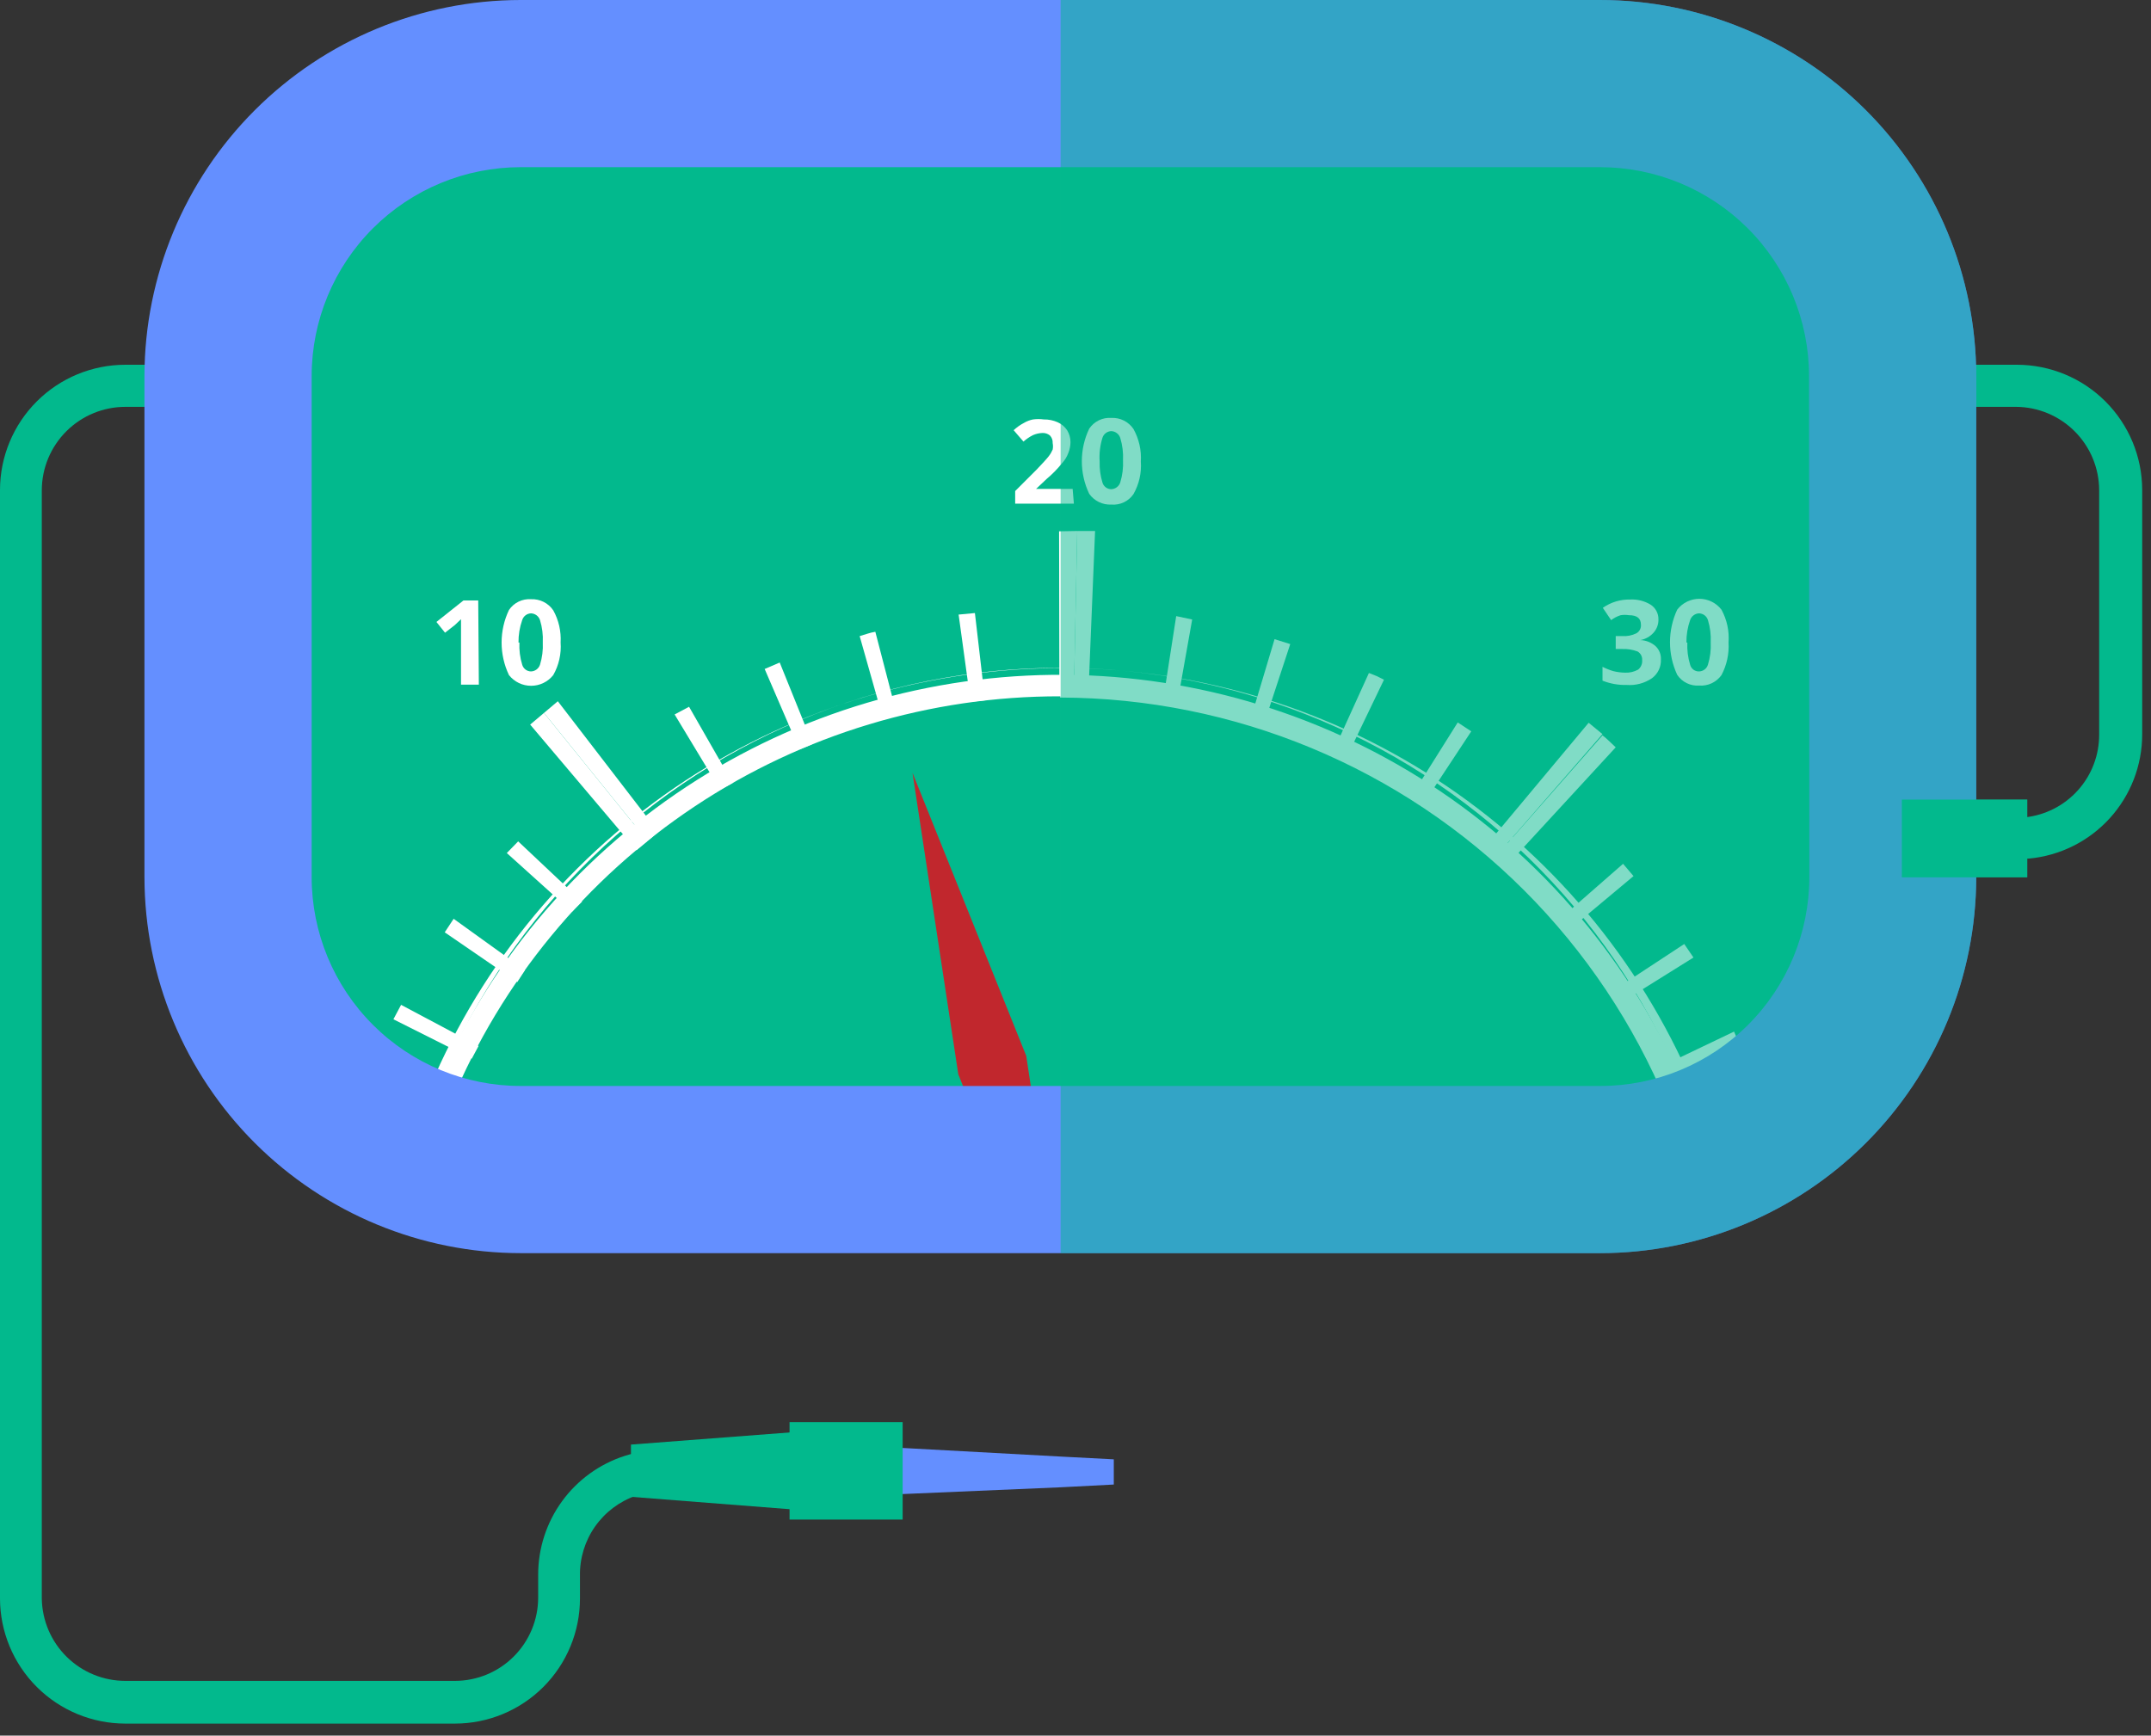 <svg width="171" height="138" viewBox="0 0 171 138" fill="none" xmlns="http://www.w3.org/2000/svg">
<rect x="0" y="0" width="171" height="138" fill="#333333" stroke="none"/>
<path d="M36.161 137.045H9.969C7.329 137.045 4.797 135.999 2.928 134.134C1.06 132.27 0.006 129.741 0 127.101V38.946C0.006 36.306 1.06 33.777 2.928 31.913C4.797 30.048 7.329 29.002 9.969 29.002H160.356C162.991 29.008 165.517 30.058 167.38 31.921C169.244 33.785 170.294 36.31 170.3 38.946V58.37C170.305 60.844 169.385 63.23 167.722 65.06C166.058 66.891 163.771 68.034 161.309 68.266H160.356H156.055V64.992H160.942C162.575 64.828 164.088 64.061 165.186 62.841C166.284 61.621 166.888 60.036 166.879 58.395V38.97C166.873 37.216 166.173 35.536 164.933 34.295C163.692 33.055 162.012 32.355 160.258 32.349H9.969C8.21 32.349 6.524 33.046 5.278 34.287C4.032 35.528 3.329 37.212 3.323 38.97V127.125C3.355 128.867 4.069 130.526 5.312 131.746C6.555 132.966 8.227 133.649 9.969 133.649H36.161C37.917 133.649 39.602 132.952 40.843 131.71C42.085 130.468 42.783 128.784 42.783 127.028V125.22C42.779 123.12 43.442 121.073 44.675 119.374C45.909 117.674 47.651 116.411 49.648 115.764C50.651 115.44 51.698 115.275 52.752 115.275V118.598C52.014 118.585 51.28 118.692 50.577 118.916C49.253 119.37 48.108 120.232 47.304 121.378C46.501 122.523 46.081 123.894 46.106 125.293V127.101C46.106 129.738 45.058 132.268 43.193 134.133C41.328 135.998 38.799 137.045 36.161 137.045Z" fill="#02B98D"/>
<path d="M88.545 116.033V118.037L84.318 118.256L71.759 118.794L69.683 118.892V115.007L71.759 115.129L84.318 115.813L88.545 116.033Z" fill="#648FFF"/>
<path d="M127.199 6.645H41.414C28.567 6.645 18.153 17.059 18.153 29.905V69.756C18.153 82.603 28.567 93.017 41.414 93.017H127.199C140.045 93.017 150.46 82.603 150.46 69.756V29.905C150.46 17.059 140.045 6.645 127.199 6.645Z" fill="#02B98D"/>
<mask id="mask0_245_617" style="mask-type:luminance" maskUnits="userSpaceOnUse" x="18" y="6" width="133" height="88">
<path d="M127.175 6.645H41.389C28.543 6.645 18.129 17.059 18.129 29.906V69.756C18.129 82.603 28.543 93.017 41.389 93.017H127.175C140.021 93.017 150.435 82.603 150.435 69.756V29.906C150.435 17.059 140.021 6.645 127.175 6.645Z" fill="white"/>
</mask>
<g mask="url(#mask0_245_617)">
<path d="M84.295 161.65C73.614 161.655 63.17 158.491 54.287 152.56C45.403 146.628 38.478 138.195 34.389 128.328C30.299 118.46 29.227 107.601 31.31 97.124C33.392 86.647 38.536 77.023 46.089 69.47C53.642 61.917 63.266 56.774 73.743 54.691C84.219 52.608 95.079 53.68 104.946 57.77C114.814 61.86 123.247 68.784 129.179 77.668C135.11 86.552 138.273 96.995 138.269 107.677C138.249 121.985 132.557 135.702 122.439 145.82C112.321 155.938 98.604 161.63 84.295 161.65ZM84.295 54.803C73.838 54.803 63.615 57.904 54.92 63.714C46.225 69.524 39.449 77.781 35.447 87.443C31.445 97.104 30.398 107.735 32.438 117.992C34.478 128.248 39.514 137.67 46.908 145.064C54.303 152.459 63.724 157.494 73.98 159.534C84.237 161.575 94.868 160.528 104.529 156.526C114.191 152.524 122.448 145.747 128.258 137.052C134.068 128.357 137.169 118.134 137.169 107.677C137.15 93.66 131.573 80.222 121.661 70.311C111.75 60.399 98.312 54.823 84.295 54.803Z" fill="white"/>
<path d="M84.295 162.187C73.513 162.163 62.98 158.944 54.028 152.936C45.075 146.927 38.104 138.4 33.996 128.432C29.888 118.463 28.826 107.501 30.947 96.929C33.066 86.358 38.273 76.652 45.907 69.039C53.541 61.425 63.261 56.245 73.838 54.153C84.415 52.062 95.374 53.152 105.332 57.287C115.289 61.422 123.797 68.416 129.781 77.385C135.766 86.354 138.957 96.895 138.952 107.677C138.942 114.845 137.521 121.941 134.769 128.56C132.017 135.178 127.988 141.19 122.913 146.252C117.838 151.314 111.815 155.326 105.189 158.061C98.563 160.795 91.463 162.197 84.295 162.187ZM84.295 55.365C73.944 55.346 63.821 58.397 55.205 64.134C46.59 69.87 39.87 78.033 35.895 87.59C31.921 97.147 30.871 107.668 32.879 117.822C34.886 127.976 39.861 137.306 47.172 144.632C54.485 151.958 63.805 156.95 73.956 158.976C84.106 161.002 94.629 159.972 104.193 156.016C113.758 152.059 121.933 145.354 127.686 136.75C133.438 128.145 136.509 118.027 136.509 107.677C136.47 93.841 130.956 80.582 121.173 70.799C111.389 61.015 98.131 55.502 84.295 55.463V55.365ZM84.295 54.241C98.459 54.261 112.036 59.897 122.049 69.915C132.062 79.933 137.693 93.513 137.706 107.677C137.858 100.565 136.589 93.494 133.972 86.88C131.356 80.265 127.445 74.239 122.469 69.156C117.493 64.072 111.552 60.033 104.995 57.276C98.438 54.519 91.396 53.099 84.283 53.099C77.169 53.099 70.127 54.519 63.57 57.276C57.013 60.033 51.072 64.072 46.096 69.156C41.12 74.239 37.209 80.265 34.593 86.88C31.977 93.494 30.707 100.565 30.859 107.677C30.872 93.509 36.506 79.925 46.524 69.906C56.543 59.888 70.127 54.254 84.295 54.241Z" fill="white"/>
<path d="M35.112 89.669C35.112 89.669 35.112 89.938 34.892 90.207L34.721 90.769L28.124 88.497L28.32 87.861C28.389 87.661 28.471 87.465 28.564 87.275L35.112 89.669Z" fill="white"/>
<path d="M38.043 83.17L37.506 84.172L31.275 81.044L31.886 79.896L38.043 83.17Z" fill="white"/>
<path d="M41.733 77.136L41.122 78.088L35.355 74.13L36.064 73.055L41.733 77.136Z" fill="white"/>
<path d="M46.276 71.687L45.47 72.493L40.29 67.826L41.194 66.898L46.276 71.687Z" fill="white"/>
<path d="M51.48 66.873L50.6 67.606L42.147 57.613L43.246 56.685L51.48 66.873Z" fill="white"/>
<path d="M52.335 66.141L51.48 66.874L43.246 56.685L44.346 55.756L52.335 66.141Z" fill="white"/>
<path d="M58.249 62.255L57.247 62.793L53.631 56.807L54.779 56.196L58.249 62.255Z" fill="white"/>
<path d="M64.601 59.153L63.55 59.592L60.789 53.191L61.986 52.678L64.601 59.153Z" fill="white"/>
<path d="M71.322 56.905L70.222 57.222L68.341 50.577L68.976 50.381C69.176 50.317 69.38 50.268 69.587 50.234L71.322 56.905Z" fill="white"/>
<path d="M78.309 55.683L77.161 55.805L76.208 48.866L77.503 48.744L78.309 55.683Z" fill="white"/>
<path d="M85.369 55.316H84.221L84.196 42.245L85.638 42.22L85.369 55.316Z" fill="white"/>
<path d="M86.519 55.316H85.37L85.639 42.22H87.056L86.519 55.316Z" fill="white"/>
<path d="M93.555 56.123L92.431 55.903L93.506 48.988L94.776 49.257L93.555 56.123Z" fill="white"/>
<path d="M100.396 57.833L99.321 57.516L101.325 50.821L102.571 51.212L100.396 57.833Z" fill="white"/>
<path d="M106.993 60.35L106.48 60.081L105.942 59.861L108.826 53.509L109.436 53.753L110.023 54.046L106.993 60.35Z" fill="white"/>
<path d="M113.126 63.965L112.173 63.355L115.887 57.442L116.962 58.15L113.126 63.965Z" fill="white"/>
<path d="M118.794 68.242L117.89 67.533L126.295 57.467L127.394 58.371L118.794 68.242Z" fill="white"/>
<path d="M119.625 68.999L119.234 68.608C119.098 68.473 118.951 68.351 118.794 68.242L127.394 58.468C127.583 58.612 127.762 58.767 127.932 58.932L128.445 59.421L119.625 68.999Z" fill="white"/>
<path d="M124.511 74.13L123.778 73.275L129.031 68.682L129.862 69.659L124.511 74.13Z" fill="white"/>
<path d="M128.714 79.823L128.055 78.895L133.894 75.059L134.627 76.134L128.714 79.823Z" fill="white"/>
<path d="M132.014 86.102L131.574 85.027L137.854 82.022L138.367 83.219L132.014 86.102Z" fill="white"/>
<path d="M134.481 92.724L134.139 91.625L140.785 89.499L141.175 90.745L134.481 92.724Z" fill="white"/>
<path d="M81.583 83.953L85.224 107.922L76.183 85.419L72.543 61.45L81.583 83.953Z" fill="#C1272D"/>
</g>
<path d="M127.2 0H41.391C33.465 0.006 25.866 3.156 20.259 8.758C14.653 14.36 11.497 21.956 11.484 29.882V69.757C11.497 77.683 14.653 85.279 20.259 90.881C25.866 96.483 33.465 99.632 41.391 99.639H127.2C135.126 99.632 142.725 96.483 148.332 90.881C153.938 85.279 157.094 77.683 157.107 69.757V29.882C157.094 21.956 153.938 14.36 148.332 8.758C142.725 3.156 135.126 0.006 127.2 0ZM143.839 69.757C143.833 74.159 142.08 78.379 138.965 81.49C135.849 84.6 131.627 86.347 127.225 86.347H41.391C36.989 86.347 32.766 84.6 29.651 81.49C26.536 78.379 24.783 74.159 24.776 69.757V29.882C24.783 25.48 26.536 21.26 29.651 18.149C32.766 15.039 36.989 13.292 41.391 13.292H127.2C131.603 13.292 135.825 15.039 138.94 18.149C142.055 21.26 143.809 25.48 143.815 29.882L143.839 69.757Z" fill="#648FFF"/>
<path d="M161.162 63.576H151.193V69.757H161.162V63.576Z" fill="#02B98D"/>
<path d="M85.371 40.046H80.704V39.044L82.39 37.358C82.879 36.845 83.196 36.503 83.367 36.283C83.496 36.118 83.603 35.938 83.685 35.746C83.72 35.577 83.72 35.402 83.685 35.233C83.693 35.121 83.677 35.009 83.639 34.904C83.601 34.799 83.542 34.703 83.465 34.622C83.3 34.488 83.091 34.419 82.879 34.426C82.618 34.434 82.36 34.492 82.121 34.597C81.847 34.734 81.592 34.907 81.364 35.111L80.582 34.206C80.831 33.975 81.111 33.777 81.413 33.62C81.632 33.491 81.872 33.4 82.121 33.351C82.405 33.311 82.693 33.311 82.977 33.351C83.355 33.343 83.73 33.419 84.076 33.571C84.384 33.706 84.647 33.927 84.833 34.206C85.01 34.493 85.103 34.823 85.102 35.159C85.097 35.452 85.039 35.742 84.931 36.015C84.818 36.323 84.643 36.606 84.418 36.845C84.06 37.291 83.659 37.7 83.221 38.067L82.366 38.873H85.273L85.371 40.046Z" fill="white"/>
<path d="M90.694 36.698C90.76 37.6 90.555 38.502 90.108 39.288C89.915 39.57 89.65 39.795 89.341 39.941C89.032 40.087 88.689 40.148 88.349 40.119C88.007 40.136 87.667 40.067 87.359 39.917C87.052 39.768 86.787 39.543 86.59 39.264C86.203 38.455 86.003 37.57 86.003 36.674C86.003 35.778 86.203 34.893 86.59 34.084C86.782 33.799 87.046 33.571 87.355 33.42C87.663 33.27 88.006 33.204 88.349 33.229C88.693 33.212 89.035 33.284 89.344 33.438C89.652 33.592 89.915 33.823 90.108 34.108C90.547 34.898 90.751 35.797 90.694 36.698ZM87.42 36.698C87.402 37.26 87.476 37.822 87.64 38.36C87.683 38.514 87.776 38.651 87.904 38.748C88.032 38.845 88.188 38.898 88.349 38.897C88.507 38.89 88.66 38.835 88.787 38.739C88.913 38.643 89.008 38.511 89.057 38.36C89.233 37.791 89.307 37.195 89.277 36.6C89.308 35.998 89.234 35.394 89.057 34.817C89.008 34.666 88.913 34.533 88.787 34.438C88.66 34.341 88.507 34.286 88.349 34.279C88.189 34.283 88.034 34.337 87.907 34.433C87.78 34.53 87.686 34.664 87.64 34.817C87.452 35.425 87.377 36.063 87.42 36.698Z" fill="white"/>
<path d="M131.843 49.233C131.856 49.628 131.716 50.013 131.452 50.308C131.177 50.615 130.807 50.821 130.402 50.894C130.854 50.909 131.286 51.082 131.623 51.383C131.763 51.519 131.873 51.682 131.945 51.864C132.016 52.045 132.048 52.239 132.039 52.434C132.052 52.721 131.994 53.007 131.87 53.267C131.747 53.527 131.561 53.752 131.33 53.924C130.742 54.324 130.036 54.514 129.327 54.462C128.667 54.479 128.01 54.363 127.396 54.12V53.02C127.671 53.159 127.957 53.274 128.252 53.362C128.556 53.437 128.867 53.478 129.18 53.484C129.546 53.503 129.91 53.418 130.231 53.24C130.341 53.149 130.428 53.033 130.483 52.901C130.539 52.769 130.561 52.625 130.548 52.483C130.557 52.346 130.528 52.209 130.463 52.088C130.398 51.967 130.301 51.867 130.182 51.798C129.784 51.65 129.36 51.584 128.936 51.603H128.447V50.577H128.96C129.348 50.603 129.735 50.527 130.084 50.357C130.205 50.291 130.304 50.191 130.369 50.069C130.435 49.948 130.463 49.81 130.451 49.673C130.451 49.16 130.133 48.915 129.498 48.915C129.279 48.88 129.057 48.88 128.838 48.915C128.565 49 128.308 49.133 128.081 49.306L127.421 48.329C128.057 47.883 128.819 47.651 129.595 47.669C130.171 47.638 130.742 47.783 131.233 48.085C131.422 48.21 131.576 48.381 131.683 48.581C131.79 48.782 131.845 49.006 131.843 49.233Z" fill="white"/>
<path d="M137.415 51.089C137.47 51.988 137.275 52.884 136.853 53.679C136.652 53.959 136.382 54.183 136.07 54.329C135.758 54.474 135.413 54.537 135.069 54.51C134.73 54.533 134.392 54.466 134.087 54.315C133.782 54.165 133.523 53.938 133.334 53.655C132.957 52.844 132.761 51.96 132.761 51.065C132.761 50.17 132.957 49.286 133.334 48.475C133.542 48.206 133.809 47.989 134.114 47.839C134.419 47.689 134.754 47.611 135.094 47.611C135.433 47.611 135.769 47.689 136.074 47.839C136.378 47.989 136.645 48.206 136.853 48.475C137.289 49.274 137.484 50.182 137.415 51.089ZM134.141 51.089C134.111 51.684 134.185 52.279 134.361 52.849C134.4 53.006 134.491 53.145 134.62 53.242C134.749 53.34 134.907 53.391 135.069 53.386C135.229 53.383 135.383 53.329 135.511 53.232C135.638 53.136 135.731 53.002 135.778 52.849C135.953 52.279 136.028 51.684 135.998 51.089C136.029 50.487 135.954 49.883 135.778 49.306C135.731 49.153 135.638 49.019 135.511 48.922C135.383 48.826 135.229 48.772 135.069 48.768C134.91 48.775 134.758 48.83 134.631 48.926C134.504 49.023 134.41 49.155 134.361 49.306C134.159 49.879 134.06 50.482 134.067 51.089H134.141Z" fill="white"/>
<path d="M38.067 54.436H36.65V49.232L36.161 49.696L35.379 50.307L34.695 49.452L36.845 47.742H38.018L38.067 54.436Z" fill="white"/>
<path d="M44.567 51.089C44.633 51.992 44.429 52.893 43.981 53.679C43.77 53.944 43.503 54.158 43.198 54.305C42.894 54.452 42.56 54.528 42.222 54.528C41.884 54.528 41.55 54.452 41.245 54.305C40.941 54.158 40.673 53.944 40.463 53.679C40.076 52.87 39.876 51.986 39.876 51.089C39.876 50.193 40.076 49.308 40.463 48.499C40.655 48.215 40.919 47.986 41.227 47.836C41.536 47.686 41.879 47.62 42.222 47.644C42.566 47.63 42.907 47.703 43.215 47.856C43.523 48.01 43.786 48.24 43.981 48.524C44.416 49.306 44.619 50.196 44.567 51.089ZM41.293 51.089C41.264 51.684 41.338 52.279 41.513 52.849C41.556 53.003 41.649 53.14 41.777 53.237C41.905 53.334 42.061 53.386 42.222 53.386C42.38 53.379 42.533 53.324 42.66 53.228C42.786 53.132 42.881 52.999 42.93 52.849C43.106 52.279 43.18 51.684 43.15 51.089C43.181 50.486 43.107 49.883 42.93 49.306C42.881 49.155 42.786 49.022 42.66 48.926C42.533 48.83 42.38 48.775 42.222 48.768C42.062 48.772 41.908 48.825 41.78 48.922C41.653 49.019 41.56 49.153 41.513 49.306C41.312 49.878 41.212 50.482 41.22 51.089H41.293Z" fill="white"/>
<path d="M64.551 120.137L50.16 119.013V114.86L64.551 113.76V120.137Z" fill="#02B98D"/>
<path d="M71.759 113.077H62.768V120.822H71.759V113.077Z" fill="#02B98D"/>
<g style="mix-blend-mode:multiply" opacity="0.5">
<path d="M161.161 63.575V69.757H157.105C157.092 77.683 153.936 85.279 148.33 90.881C142.724 96.483 135.124 99.632 127.199 99.639H84.318V0H127.199C135.124 0.006 142.724 3.156 148.33 8.758C153.936 14.36 157.092 21.956 157.105 29.882V63.575H161.161Z" fill="#02B98D"/>
</g>
</svg>
